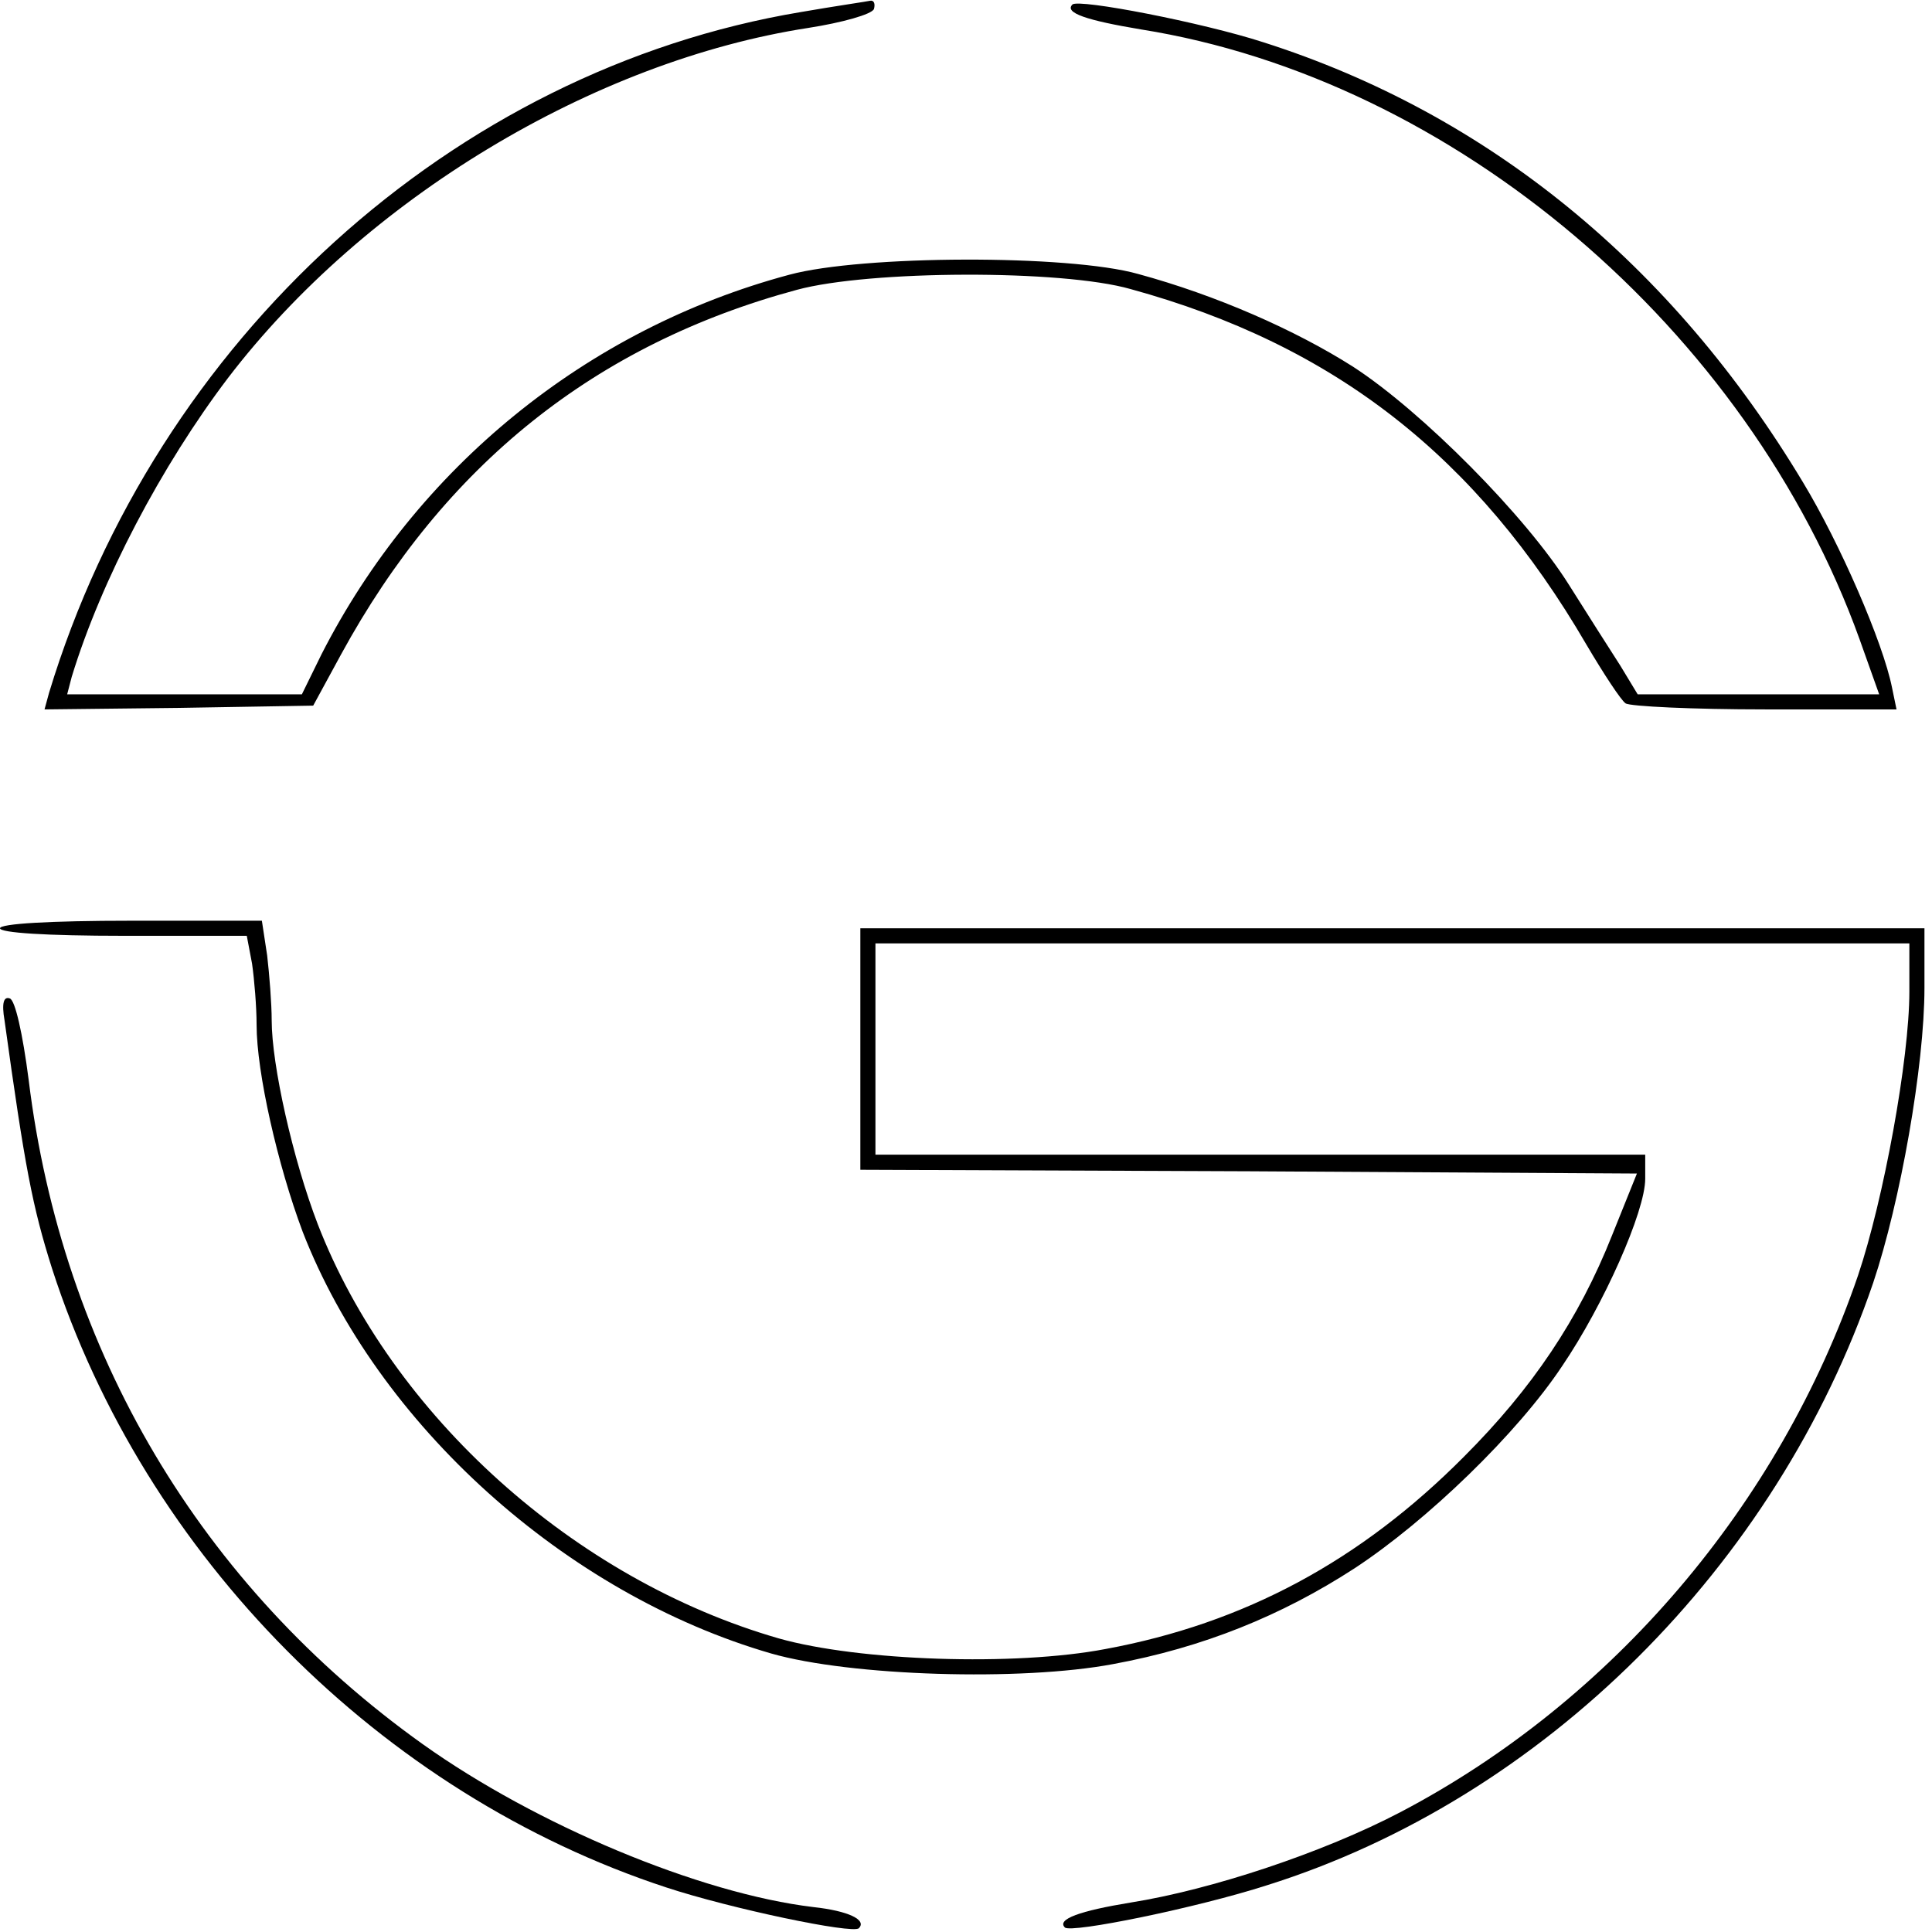 <?xml version="1.0" standalone="no"?>
<!DOCTYPE svg PUBLIC "-//W3C//DTD SVG 20010904//EN"
 "http://www.w3.org/TR/2001/REC-SVG-20010904/DTD/svg10.dtd">
<svg version="1.0" xmlns="http://www.w3.org/2000/svg"
 width="256pt" height="256pt" viewBox="0 0 256 256"
 preserveAspectRatio="xMidYMid meet">
<g transform="translate(0,256) scale(0.1,-0.1)"
fill="#000000" stroke="none">
<path d="M1061 2544 c-461 -77 -854 -434 -996 -902 l-6 -22 178 2 178 3 37 68
c137 251 337 411 604 483 96 26 351 27 442 1 270 -74 459 -222 604 -471 23
-39 46 -74 52 -78 6 -4 89 -8 185 -8 l174 0 -6 29 c-12 60 -69 191 -118 272
-173 288 -417 488 -715 583 -80 26 -245 58 -253 50 -11 -11 19 -21 91 -33 414
-66 804 -397 952 -808 l26 -73 -160 0 -160 0 -23 38 c-13 20 -44 69 -68 107
-57 91 -195 230 -286 289 -77 49 -182 95 -285 123 -92 26 -366 25 -462 -1
-269 -72 -494 -256 -620 -503 l-26 -53 -156 0 -155 0 6 23 c39 128 119 280
207 396 181 237 484 420 769 464 45 7 84 18 87 25 2 7 0 12 -5 11 -4 -1 -46
-7 -92 -15z"/>
<path d="M0 1330 c0 -6 61 -10 164 -10 l163 0 7 -37 c3 -21 6 -57 6 -81 0 -63
28 -186 61 -274 99 -255 348 -480 621 -559 105 -30 331 -37 453 -14 119 22
223 64 320 127 96 63 216 179 275 268 55 81 110 205 110 248 l0 32 -510 0
-510 0 0 140 0 140 685 0 685 0 0 -64 c0 -89 -34 -275 -68 -376 -104 -304
-326 -564 -606 -711 -103 -54 -251 -103 -358 -120 -67 -11 -98 -22 -87 -33 8
-8 175 26 268 56 366 115 675 423 803 798 36 107 68 288 68 391 l0 79 -705 0
-705 0 0 -160 0 -160 515 -2 514 -3 -33 -82 c-44 -111 -106 -203 -196 -293
-137 -138 -291 -221 -475 -255 -120 -23 -327 -16 -433 14 -271 78 -513 296
-611 549 -33 86 -61 211 -61 270 0 22 -3 60 -6 86 l-7 46 -173 0 c-109 0 -174
-4 -174 -10z"/>
<path d="M6 1208 c27 -195 37 -247 63 -329 123 -381 436 -696 814 -820 85 -28
247 -62 255 -54 11 11 -14 23 -60 28 -151 18 -368 109 -518 216 -294 210 -478
520 -522 880 -8 62 -18 106 -25 108 -8 3 -11 -6 -7 -29z"/>
</g>
</svg>
